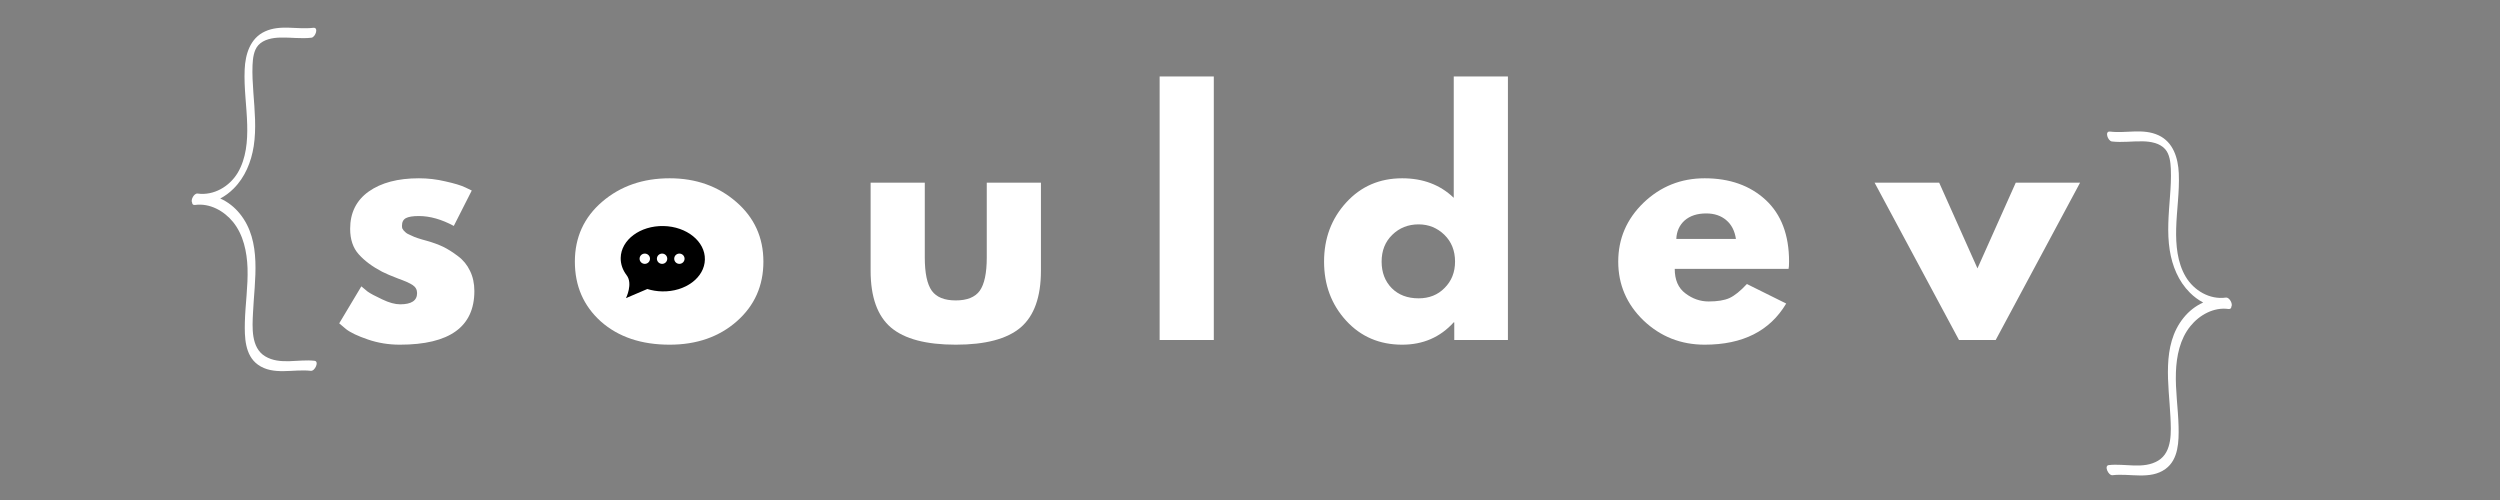 <svg xmlns="http://www.w3.org/2000/svg" xmlns:xlink="http://www.w3.org/1999/xlink" width="200" zoomAndPan="magnify" viewBox="0 0 150 30" height="40" preserveAspectRatio="xMidYMid meet" version="1.0"><rect x="0" y="0" width="150" height="30" fill="#808080" stroke="none"/><defs><g/><clipPath id="a38a7280f3"><path d="M 36.434 13.113 L 43.027 13.113 L 43.027 18.254 L 36.434 18.254 Z M 36.434 13.113 " clip-rule="nonzero"/></clipPath><clipPath id="1c6e9e0611"><path d="M 37.234 13.535 L 42.316 13.535 L 42.316 17.891 L 37.234 17.891 Z M 37.234 13.535 " clip-rule="nonzero"/></clipPath><clipPath id="c48c84d69b"><path d="M 11.426 1.465 L 19 1.465 L 19 22.512 L 11.426 22.512 Z M 11.426 1.465 " clip-rule="nonzero"/></clipPath><clipPath id="87592e7f07"><path d="M 126.23 7.688 L 133.984 7.688 L 133.984 28.738 L 126.23 28.738 Z M 126.23 7.688 " clip-rule="nonzero"/></clipPath></defs><g fill="#ffffff" fill-opacity="1"><g transform="translate(19.931, 20.4)"><g><path d="M 5.203 -9.703 C 5.742 -9.703 6.273 -9.641 6.797 -9.516 C 7.328 -9.398 7.723 -9.281 7.984 -9.156 L 8.375 -8.969 L 7.297 -6.844 C 6.566 -7.238 5.867 -7.438 5.203 -7.438 C 4.836 -7.438 4.578 -7.395 4.422 -7.312 C 4.266 -7.227 4.188 -7.078 4.188 -6.859 C 4.188 -6.805 4.191 -6.754 4.203 -6.703 C 4.223 -6.66 4.25 -6.617 4.281 -6.578 C 4.32 -6.535 4.359 -6.5 4.391 -6.469 C 4.422 -6.438 4.473 -6.398 4.547 -6.359 C 4.617 -6.328 4.676 -6.301 4.719 -6.281 C 4.758 -6.258 4.828 -6.227 4.922 -6.188 C 5.023 -6.156 5.098 -6.129 5.141 -6.109 C 5.191 -6.098 5.273 -6.07 5.391 -6.031 C 5.516 -6 5.609 -5.973 5.672 -5.953 C 6.047 -5.848 6.375 -5.727 6.656 -5.594 C 6.938 -5.457 7.234 -5.27 7.547 -5.031 C 7.859 -4.801 8.098 -4.508 8.266 -4.156 C 8.441 -3.801 8.531 -3.395 8.531 -2.938 C 8.531 -0.789 7.039 0.281 4.062 0.281 C 3.383 0.281 2.742 0.176 2.141 -0.031 C 1.535 -0.238 1.098 -0.445 0.828 -0.656 L 0.422 -1 L 1.75 -3.219 C 1.844 -3.133 1.969 -3.031 2.125 -2.906 C 2.289 -2.789 2.582 -2.633 3 -2.438 C 3.414 -2.238 3.773 -2.141 4.078 -2.141 C 4.754 -2.141 5.094 -2.363 5.094 -2.812 C 5.094 -3.02 5.004 -3.18 4.828 -3.297 C 4.66 -3.41 4.367 -3.539 3.953 -3.688 C 3.547 -3.844 3.227 -3.977 3 -4.094 C 2.406 -4.406 1.938 -4.754 1.594 -5.141 C 1.25 -5.523 1.078 -6.035 1.078 -6.672 C 1.078 -7.629 1.445 -8.375 2.188 -8.906 C 2.938 -9.438 3.941 -9.703 5.203 -9.703 Z M 5.203 -9.703 "/></g></g></g><g fill="#ffffff" fill-opacity="1"><g transform="translate(34.07, 20.4)"><g><path d="M 1.984 -1.109 C 0.941 -2.047 0.422 -3.242 0.422 -4.703 C 0.422 -6.16 0.969 -7.359 2.062 -8.297 C 3.156 -9.234 4.504 -9.703 6.109 -9.703 C 7.691 -9.703 9.023 -9.227 10.109 -8.281 C 11.191 -7.344 11.734 -6.148 11.734 -4.703 C 11.734 -3.254 11.203 -2.062 10.141 -1.125 C 9.078 -0.188 7.734 0.281 6.109 0.281 C 4.41 0.281 3.035 -0.18 1.984 -1.109 Z M 4.516 -6.312 C 4.086 -5.895 3.875 -5.359 3.875 -4.703 C 3.875 -4.055 4.078 -3.523 4.484 -3.109 C 4.891 -2.703 5.426 -2.5 6.094 -2.5 C 6.727 -2.5 7.25 -2.707 7.656 -3.125 C 8.07 -3.539 8.281 -4.066 8.281 -4.703 C 8.281 -5.359 8.066 -5.895 7.641 -6.312 C 7.211 -6.727 6.695 -6.938 6.094 -6.938 C 5.469 -6.938 4.941 -6.727 4.516 -6.312 Z M 4.516 -6.312 "/></g></g></g><g fill="#ffffff" fill-opacity="1"><g transform="translate(51.315, 20.4)"><g><path d="M 4.172 -9.438 L 4.172 -4.953 C 4.172 -4.016 4.312 -3.348 4.594 -2.953 C 4.875 -2.566 5.352 -2.375 6.031 -2.375 C 6.707 -2.375 7.188 -2.566 7.469 -2.953 C 7.75 -3.348 7.891 -4.016 7.891 -4.953 L 7.891 -9.438 L 11.141 -9.438 L 11.141 -4.156 C 11.141 -2.582 10.734 -1.445 9.922 -0.75 C 9.109 -0.062 7.812 0.281 6.031 0.281 C 4.25 0.281 2.953 -0.062 2.141 -0.75 C 1.328 -1.445 0.922 -2.582 0.922 -4.156 L 0.922 -9.438 Z M 4.172 -9.438 "/></g></g></g><g fill="#ffffff" fill-opacity="1"><g transform="translate(68.469, 20.4)"><g><path d="M 1.109 0 L 1.109 -15.812 L 4.359 -15.812 L 4.359 0 Z M 1.109 0 "/></g></g></g><g fill="#ffffff" fill-opacity="1"><g transform="translate(79.022, 20.4)"><g><path d="M 1.75 -1.156 C 0.863 -2.125 0.422 -3.305 0.422 -4.703 C 0.422 -6.098 0.863 -7.281 1.75 -8.25 C 2.633 -9.219 3.754 -9.703 5.109 -9.703 C 6.359 -9.703 7.391 -9.312 8.203 -8.531 L 8.203 -15.812 L 11.453 -15.812 L 11.453 0 L 8.234 0 L 8.234 -1.062 L 8.203 -1.062 C 7.391 -0.164 6.359 0.281 5.109 0.281 C 3.754 0.281 2.633 -0.195 1.75 -1.156 Z M 4.516 -6.312 C 4.086 -5.895 3.875 -5.359 3.875 -4.703 C 3.875 -4.055 4.078 -3.523 4.484 -3.109 C 4.891 -2.703 5.426 -2.5 6.094 -2.5 C 6.727 -2.5 7.25 -2.707 7.656 -3.125 C 8.07 -3.539 8.281 -4.066 8.281 -4.703 C 8.281 -5.359 8.066 -5.895 7.641 -6.312 C 7.211 -6.727 6.695 -6.938 6.094 -6.938 C 5.469 -6.938 4.941 -6.727 4.516 -6.312 Z M 4.516 -6.312 "/></g></g></g><g fill="#ffffff" fill-opacity="1"><g transform="translate(96.672, 20.4)"><g><path d="M 10.641 -4.266 L 3.812 -4.266 C 3.812 -3.609 4.023 -3.117 4.453 -2.797 C 4.879 -2.473 5.344 -2.312 5.844 -2.312 C 6.375 -2.312 6.789 -2.379 7.094 -2.516 C 7.406 -2.66 7.754 -2.941 8.141 -3.359 L 10.5 -2.188 C 9.52 -0.539 7.891 0.281 5.609 0.281 C 4.18 0.281 2.957 -0.203 1.938 -1.172 C 0.926 -2.148 0.422 -3.328 0.422 -4.703 C 0.422 -6.078 0.926 -7.254 1.938 -8.234 C 2.957 -9.211 4.18 -9.703 5.609 -9.703 C 7.109 -9.703 8.328 -9.27 9.266 -8.406 C 10.203 -7.539 10.672 -6.305 10.672 -4.703 C 10.672 -4.484 10.66 -4.336 10.641 -4.266 Z M 3.906 -6.062 L 7.484 -6.062 C 7.41 -6.551 7.219 -6.926 6.906 -7.188 C 6.594 -7.457 6.191 -7.594 5.703 -7.594 C 5.16 -7.594 4.727 -7.453 4.406 -7.172 C 4.094 -6.891 3.926 -6.52 3.906 -6.062 Z M 3.906 -6.062 "/></g></g></g><g fill="#ffffff" fill-opacity="1"><g transform="translate(112.851, 20.4)"><g><path d="M 3.5 -9.438 L 5.797 -4.297 L 8.094 -9.438 L 11.953 -9.438 L 6.891 0 L 4.688 0 L -0.375 -9.438 Z M 3.5 -9.438 "/></g></g></g><g clip-path="url(#a38a7280f3)"><path fill="#ffffff" d="M 36.434 13.113 L 43.016 13.113 L 43.016 18.254 L 36.434 18.254 Z M 36.434 13.113 " fill-opacity="1" fill-rule="nonzero"/></g><g clip-path="url(#1c6e9e0611)"><path fill="#000000" d="M 40.762 15.832 C 40.59 15.832 40.453 15.695 40.453 15.523 C 40.453 15.352 40.59 15.215 40.762 15.215 C 40.934 15.215 41.074 15.352 41.074 15.523 C 41.074 15.695 40.934 15.832 40.762 15.832 Z M 39.727 15.832 C 39.555 15.832 39.414 15.695 39.414 15.523 C 39.414 15.352 39.555 15.215 39.727 15.215 C 39.898 15.215 40.035 15.352 40.035 15.523 C 40.035 15.695 39.898 15.832 39.727 15.832 Z M 38.688 15.832 C 38.516 15.832 38.375 15.695 38.375 15.523 C 38.375 15.352 38.516 15.215 38.688 15.215 C 38.859 15.215 39 15.352 39 15.523 C 39 15.695 38.859 15.832 38.688 15.832 Z M 39.809 13.562 C 38.41 13.535 37.262 14.391 37.242 15.473 C 37.234 15.848 37.363 16.203 37.594 16.508 C 37.992 17.016 37.559 17.887 37.559 17.887 L 38.84 17.34 C 39.113 17.426 39.414 17.477 39.73 17.484 C 41.125 17.512 42.273 16.656 42.293 15.57 C 42.316 14.488 41.203 13.59 39.809 13.562 " fill-opacity="1" fill-rule="evenodd"/></g><g clip-path="url(#c48c84d69b)"><path fill="#ffffff" d="M 18.875 21.648 C 17.91 21.535 16.797 21.914 15.91 21.379 C 15.051 20.863 15.137 19.637 15.18 18.773 C 15.266 16.824 15.738 14.484 14.391 12.824 C 14.074 12.43 13.668 12.109 13.215 11.91 C 13.508 11.758 13.777 11.555 14.012 11.32 C 14.699 10.641 15.074 9.719 15.223 8.773 C 15.387 7.707 15.281 6.633 15.203 5.562 C 15.164 5.012 15.129 4.457 15.152 3.906 C 15.172 3.508 15.219 3.027 15.496 2.715 C 15.82 2.355 16.371 2.262 16.836 2.254 C 17.453 2.238 18.066 2.336 18.688 2.262 C 18.93 2.23 19.137 1.629 18.797 1.668 C 17.824 1.785 16.828 1.461 15.898 1.887 C 15.004 2.297 14.719 3.262 14.68 4.168 C 14.629 5.277 14.805 6.379 14.832 7.488 C 14.859 8.461 14.773 9.504 14.266 10.363 C 13.773 11.188 12.828 11.75 11.855 11.613 C 11.645 11.586 11.426 11.996 11.527 12.156 C 11.531 12.25 11.586 12.312 11.703 12.297 C 12.582 12.176 13.441 12.652 13.984 13.32 C 14.609 14.094 14.816 15.113 14.852 16.086 C 14.887 17.172 14.719 18.25 14.691 19.336 C 14.672 20.215 14.684 21.309 15.473 21.879 C 16.391 22.543 17.609 22.129 18.645 22.25 C 18.898 22.281 19.164 21.684 18.875 21.648 Z M 18.875 21.648 " fill-opacity="1" fill-rule="nonzero"/></g><g clip-path="url(#87592e7f07)"><path fill="#ffffff" d="M 126.523 27.906 C 127.492 27.793 128.605 28.172 129.492 27.637 C 130.352 27.117 130.266 25.891 130.227 25.027 C 130.137 23.074 129.668 20.73 131.016 19.066 C 131.332 18.672 131.738 18.352 132.191 18.152 C 131.898 17.996 131.629 17.797 131.395 17.562 C 130.707 16.879 130.332 15.957 130.184 15.012 C 130.016 13.941 130.121 12.867 130.199 11.793 C 130.242 11.242 130.273 10.688 130.25 10.133 C 130.23 9.734 130.184 9.258 129.906 8.945 C 129.582 8.582 129.031 8.488 128.566 8.48 C 127.945 8.465 127.332 8.562 126.711 8.488 C 126.469 8.457 126.262 7.855 126.602 7.895 C 127.574 8.012 128.574 7.688 129.504 8.113 C 130.398 8.523 130.688 9.488 130.727 10.398 C 130.777 11.508 130.598 12.613 130.57 13.723 C 130.547 14.699 130.633 15.742 131.141 16.602 C 131.633 17.43 132.578 17.992 133.555 17.855 C 133.766 17.828 133.984 18.238 133.883 18.398 C 133.879 18.492 133.824 18.555 133.707 18.539 C 132.828 18.418 131.965 18.898 131.426 19.566 C 130.797 20.34 130.59 21.359 130.555 22.336 C 130.516 23.422 130.688 24.504 130.715 25.59 C 130.734 26.469 130.719 27.566 129.93 28.137 C 129.012 28.805 127.789 28.387 126.754 28.512 C 126.5 28.543 126.234 27.941 126.523 27.906 Z M 126.523 27.906 " fill-opacity="1" fill-rule="nonzero"/></g></svg>